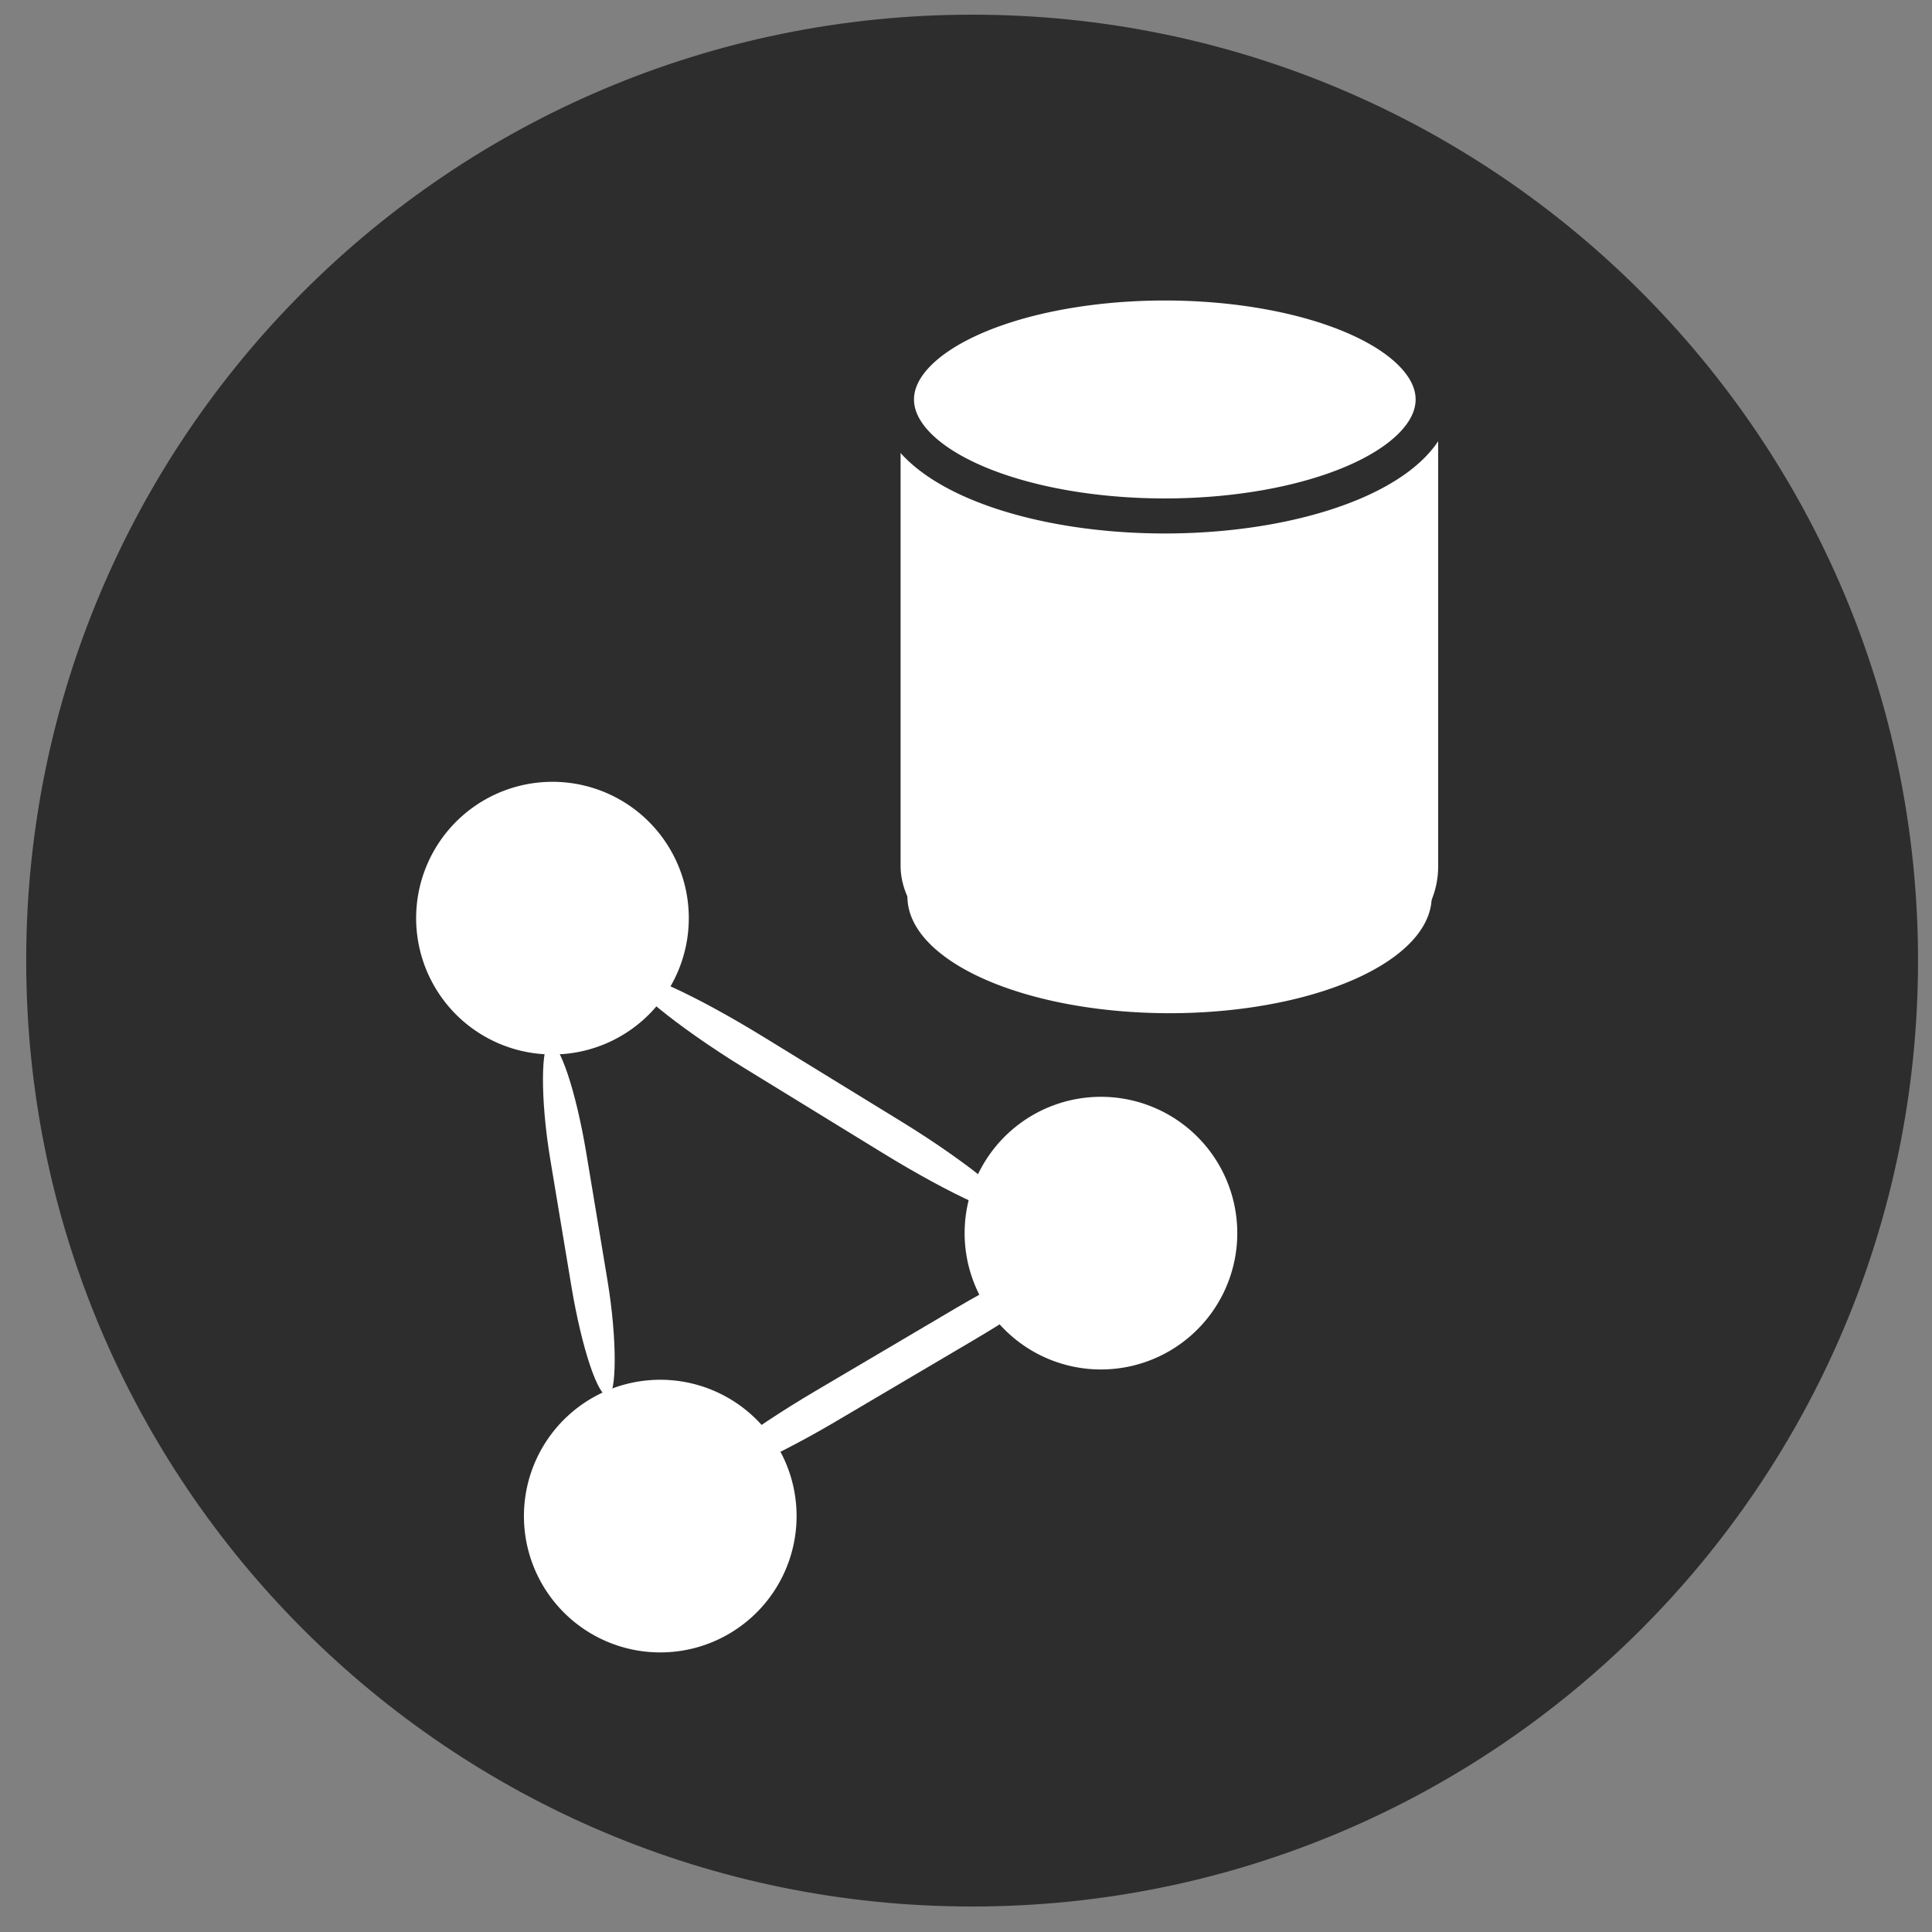 <?xml version="1.0" encoding="UTF-8" standalone="no"?>
<!-- Created with Inkscape (http://www.inkscape.org/) -->

<svg
   xmlns:dc="http://purl.org/dc/elements/1.1/"
   xmlns:cc="http://creativecommons.org/ns#"
   xmlns:rdf="http://www.w3.org/1999/02/22-rdf-syntax-ns#"
   xmlns:svg="http://www.w3.org/2000/svg"
   xmlns="http://www.w3.org/2000/svg"
   xmlns:sodipodi="http://sodipodi.sourceforge.net/DTD/sodipodi-0.dtd"
   xmlns:inkscape="http://www.inkscape.org/namespaces/inkscape"
   width="48px"
   height="48px"
   id="svg3765"
   version="1.1"
   inkscape:version="0.48.3.1 r9886"
   sodipodi:docname="triplestore3.svg"
   inkscape:export-filename="/home/k00ni/Documents/semicon/owl.png"
   inkscape:export-xdpi="90"
   inkscape:export-ydpi="90">
  <rect width="100%" height="100%" fill="#808080" stroke="none"/>
  <defs
     id="defs3767" />
  <sodipodi:namedview
     id="base"
     pagecolor="#ffffff"
     bordercolor="#666666"
     borderopacity="1.0"
     inkscape:pageopacity="0.0"
     inkscape:pageshadow="2"
     inkscape:zoom="9.8994949"
     inkscape:cx="8.4790721"
     inkscape:cy="25.472476"
     inkscape:current-layer="layer1-9-3"
     showgrid="true"
     inkscape:grid-bbox="true"
     inkscape:document-units="px"
     inkscape:window-width="1366"
     inkscape:window-height="744"
     inkscape:window-x="0"
     inkscape:window-y="24"
     inkscape:window-maximized="1" />
  <g
     id="layer1"
     inkscape:label="Layer 1"
     inkscape:groupmode="layer">
    <g
       inkscape:label="Layer 1"
       id="layer1-4"
       transform="translate(0.202,-1.9622142e-8)">
      <g
         transform="translate(-0.371,-0.091)"
         id="layer1-9"
         inkscape:label="Layer 1">
        <g
           inkscape:label="Layer 1"
           id="layer1-9-3"
           transform="translate(-44.952,-4.142)">
          <path
             transform="matrix(0.991,0,0,0.991,40.251,3.89)"
             d="M 53,24.429 C 53,37.526 42.383,48.143 29.286,48.143 16.189,48.143 5.571,37.526 5.571,24.429 5.571,11.332 16.189,0.714 29.286,0.714 42.383,0.714 53,11.332 53,24.429 z"
             sodipodi:ry="23.714285"
             sodipodi:rx="23.714285"
             sodipodi:cy="24.428572"
             sodipodi:cx="29.285715"
             id="path3773-80"
             style="fill:#2d2d2d;fill-opacity:1;stroke:none"
             sodipodi:type="arc" />
          <path
             transform="matrix(-0.073,0,0,0.073,130.46,1.263)"
             d="M 53,24.429 C 53,37.526 42.383,48.143 29.286,48.143 16.189,48.143 5.571,37.526 5.571,24.429 5.571,11.332 16.189,0.714 29.286,0.714 42.383,0.714 53,11.332 53,24.429 z"
             sodipodi:ry="23.714285"
             sodipodi:rx="23.714285"
             sodipodi:cy="24.428572"
             sodipodi:cx="29.285715"
             id="path3773-80-3-7-1-9-9-3-3-9-3-7"
             style="fill:#ffffff;fill-opacity:1;stroke:none"
             sodipodi:type="arc" />
          <path
             sodipodi:type="arc"
             style="fill:#ffffff;fill-opacity:1;stroke:none"
             id="path3014-3"
             sodipodi:cx="27.930717"
             sodipodi:cy="16.28121"
             sodipodi:rx="5.9093924"
             sodipodi:ry="2.6263967"
             d="m 33.84,16.281 a 5.909,2.626 0 1 1 -11.819,0 5.909,2.626 0 1 1 11.819,0 z"
             transform="matrix(1.102,0,0,1.102,43.399,8.57)" />
          <rect
             style="fill:#ffffff;fill-opacity:1;stroke:none"
             id="rect3034"
             width="13.356"
             height="15.693"
             x="67.496"
             y="12.263"
             rx="2.197"
             ry="2.197" />
          <path
             sodipodi:type="arc"
             style="fill:#ffffff;fill-opacity:1;stroke:#2d2d2d;stroke-width:0.79;stroke-miterlimit:4;stroke-opacity:1;stroke-dasharray:none"
             id="path3014"
             sodipodi:cx="27.930717"
             sodipodi:cy="16.28121"
             sodipodi:rx="5.9093924"
             sodipodi:ry="2.6263967"
             d="m 33.84,16.281 a 5.909,2.626 0 1 1 -11.819,0 5.909,2.626 0 1 1 11.819,0 z"
             transform="matrix(1.13,0,0,1.102,42.499,-3.784)" />
          <path
             sodipodi:type="arc"
             style="fill:#ffffff;fill-opacity:1;stroke:#2d2d2d;stroke-width:0.8;stroke-linecap:round;stroke-linejoin:round;stroke-miterlimit:4;stroke-opacity:1;stroke-dasharray:none"
             id="path3015"
             sodipodi:cx="10.354064"
             sodipodi:cy="28.352533"
             sodipodi:rx="3.7880721"
             sodipodi:ry="3.7880721"
             d="m 14.142,28.353 a 3.788,3.788 0 1 1 -7.576,0 3.788,3.788 0 1 1 7.576,0 z"
             transform="matrix(0.852,0.523,-0.523,0.852,64.854,-2.528)" />
          <path
             transform="matrix(0.852,0.523,-0.523,0.852,67.532,12.328)"
             sodipodi:type="arc"
             style="fill:#ffffff;fill-opacity:1;stroke:#2d2d2d;stroke-width:0.8;stroke-linecap:round;stroke-linejoin:round;stroke-miterlimit:4;stroke-opacity:1;stroke-dasharray:none"
             id="path3015-0"
             sodipodi:cx="10.354064"
             sodipodi:cy="28.352533"
             sodipodi:rx="3.7880721"
             sodipodi:ry="3.7880721"
             d="m 14.142,28.353 a 3.788,3.788 0 1 1 -7.576,0 3.788,3.788 0 1 1 7.576,0 z" />
          <path
             transform="matrix(0.852,0.523,-0.523,0.852,78.481,5.298)"
             sodipodi:type="arc"
             style="fill:#ffffff;fill-opacity:1;stroke:#2d2d2d;stroke-width:0.8;stroke-linecap:round;stroke-linejoin:round;stroke-miterlimit:4;stroke-opacity:1;stroke-dasharray:none"
             id="path3015-0-7"
             sodipodi:cx="10.354064"
             sodipodi:cy="28.352533"
             sodipodi:rx="3.7880721"
             sodipodi:ry="3.7880721"
             d="m 14.142,28.353 a 3.788,3.788 0 1 1 -7.576,0 3.788,3.788 0 1 1 7.576,0 z" />
          <rect
             style="fill:#ffffff;fill-opacity:1;stroke:none"
             id="rect3053"
             width="11.314"
             height="0.909"
             x="66.687"
             y="-7.968"
             rx="3.633"
             ry="0.909"
             transform="matrix(0.852,0.523,-0.523,0.852,0,0)" />
          <rect
             style="fill:#ffffff;fill-opacity:1;stroke:none"
             id="rect3053-6"
             width="8.889"
             height="0.909"
             x="39.404"
             y="-53.508"
             rx="2.854"
             ry="0.909"
             transform="matrix(0.164,0.986,-0.986,0.164,0,0)" />
          <rect
             style="fill:#ffffff;fill-opacity:1;stroke:none"
             id="rect3053-3"
             width="11.314"
             height="0.909"
             x="32.991"
             y="66.654"
             rx="3.633"
             ry="0.909"
             transform="matrix(0.861,-0.508,0.508,0.861,0,0)" />
        </g>
      </g>
    </g>
  </g>
</svg>
